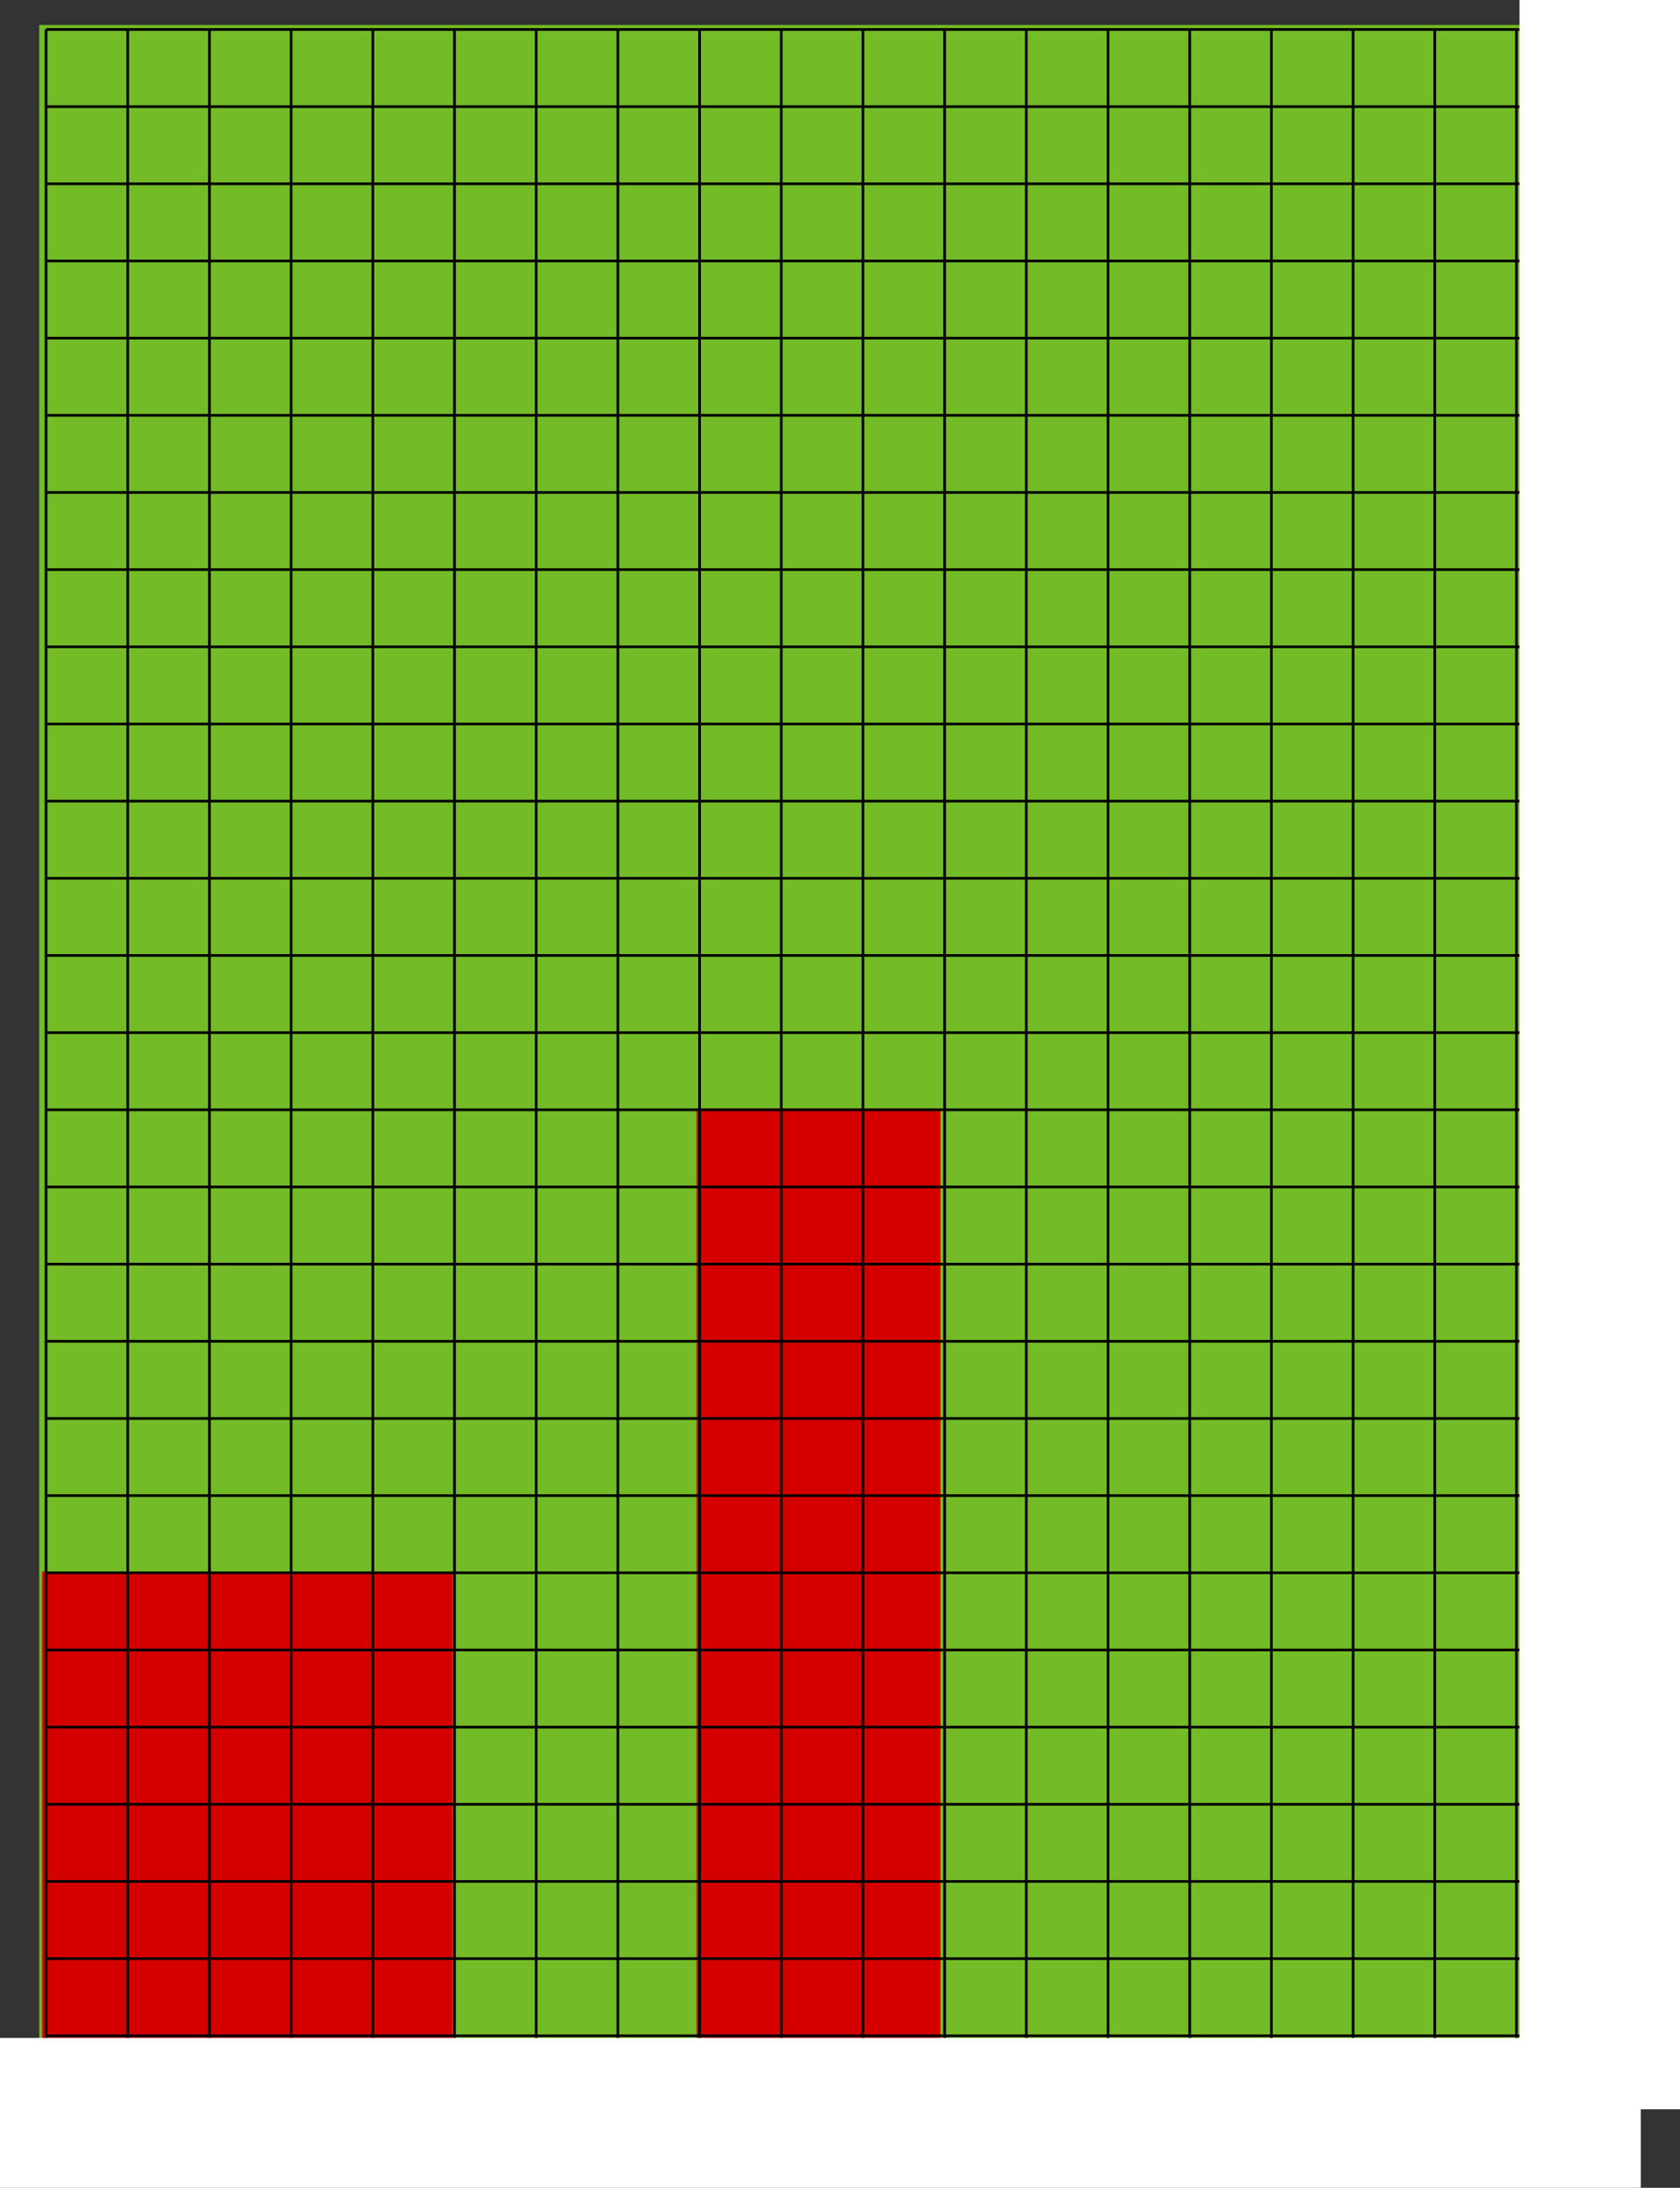 <?xml version="1.0" encoding="UTF-8" standalone="no"?>
<!-- Created with Inkscape (http://www.inkscape.org/) -->

<svg
   xmlns:dc="http://purl.org/dc/elements/1.1/"
   xmlns:cc="http://creativecommons.org/ns#"
   xmlns:rdf="http://www.w3.org/1999/02/22-rdf-syntax-ns#"
   xmlns:svg="http://www.w3.org/2000/svg"
   xmlns="http://www.w3.org/2000/svg"
   xmlns:sodipodi="http://sodipodi.sourceforge.net/DTD/sodipodi-0.dtd"
   xmlns:inkscape="http://www.inkscape.org/namespaces/inkscape"
   width="672.857"
   height="875.714"
   id="svg6417"
   version="1.1"
   inkscape:version="0.48.4 r9939"
   inkscape:export-filename="/home/hbenamor/Research/Papers/symmetryGrasping/images/map1.png"
   inkscape:export-xdpi="133.75999"
   inkscape:export-ydpi="133.75999"
   sodipodi:docname="New document 117">
  <rect width="100%" height="100%" fill="#333333" stroke="none"/>
  <defs
     id="defs6419" />
  <sodipodi:namedview
     id="base"
     pagecolor="#ffffff"
     bordercolor="#666666"
     borderopacity="1.0"
     inkscape:pageopacity="0.0"
     inkscape:pageshadow="2"
     inkscape:zoom="0.63745843"
     inkscape:cx="425.66428"
     inkscape:cy="368.1996"
     inkscape:document-units="px"
     inkscape:current-layer="layer1"
     showgrid="false"
     inkscape:window-width="1855"
     inkscape:window-height="1056"
     inkscape:window-x="65"
     inkscape:window-y="24"
     inkscape:window-maximized="1"
     fit-margin-top="0"
     fit-margin-left="0"
     fit-margin-right="0"
     fit-margin-bottom="0" />
  <g
     inkscape:label="Layer 1"
     inkscape:groupmode="layer"
     id="layer1"
     transform="translate(-27.143,-30.934)">
    <rect
       style="fill:#73bb27;fill-opacity:1;stroke:none"
       id="rect6436"
       width="594.286"
       height="807.143"
       x="42.857"
       y="40.934" />
    <rect
       style="fill:#d40000;fill-opacity:1;stroke:none"
       id="rect6948"
       width="97.66"
       height="373.407"
       x="-403.801"
       y="474.669"
       transform="scale(-1,1)" />
    <rect
       style="fill:#d40000;fill-opacity:1;stroke:none"
       id="rect6946"
       width="164.394"
       height="186.761"
       x="44.005"
       y="660.027"
       ry="0" />
    <g
       id="g6431"
       transform="translate(45.714,42.857)">
      <path
         inkscape:connector-curvature="0"
         id="path6425"
         style="fill:none;stroke:#000000;stroke-width:0.795pt;stroke-linecap:butt;stroke-linejoin:miter;stroke-opacity:1"
         d="m -0.128,-0.128 0,812.619 M 32.59,-0.128 l 0,812.619 m 32.718,-812.619 0,812.619 m 32.718,-812.619 0,812.619 m 32.718,-812.619 0,812.619 m 32.718,-812.619 0,812.619 m 32.718,-812.619 0,812.619 m 32.718,-812.619 0,812.619 m 32.718,-812.619 0,812.619 m 32.718,-812.619 0,812.619 m 32.718,-812.619 0,812.619 m 32.718,-812.619 0,812.619 m 32.718,-812.619 0,812.619 m 32.718,-812.619 0,812.619 m 32.718,-812.619 0,812.619 m 32.718,-812.619 0,812.619 m 32.718,-812.619 0,812.619 m 32.718,-812.619 0,812.619 m 32.718,-812.619 0,812.619 M -0.128,-0.128 l 608.637,0 M -0.128,30.759 l 608.637,0 m -608.637,30.887 608.637,0 m -608.637,30.887 608.637,0 m -608.637,30.887 608.637,0 m -608.637,30.887 608.637,0 m -608.637,30.887 608.637,0 m -608.637,30.887 608.637,0 m -608.637,30.887 608.637,0 m -608.637,30.887 608.637,0 m -608.637,30.887 608.637,0 m -608.637,30.887 608.637,0 m -608.637,30.887 608.637,0 m -608.637,30.887 608.637,0 m -608.637,30.887 608.637,0 m -608.637,30.887 608.637,0 m -608.637,30.887 608.637,0 m -608.637,30.887 608.637,0 m -608.637,30.887 608.637,0 m -608.637,30.887 608.637,0 m -608.637,30.887 608.637,0 m -608.637,30.887 608.637,0 m -608.637,30.887 608.637,0 m -608.637,30.887 608.637,0 m -608.637,30.887 608.637,0 m -608.637,30.887 608.637,0 m -608.637,30.887 608.637,0" />
      <rect
         y="-11.924"
         x="590"
         height="844.286"
         width="64.286"
         id="rect6427"
         style="fill:#ffffff;fill-opacity:1;stroke:none" />
      <rect
         y="803.791"
         x="-18.571"
         height="60"
         width="657.143"
         id="rect6429"
         style="fill:#ffffff;fill-opacity:1;stroke:none" />
    </g>
  </g>
</svg>
